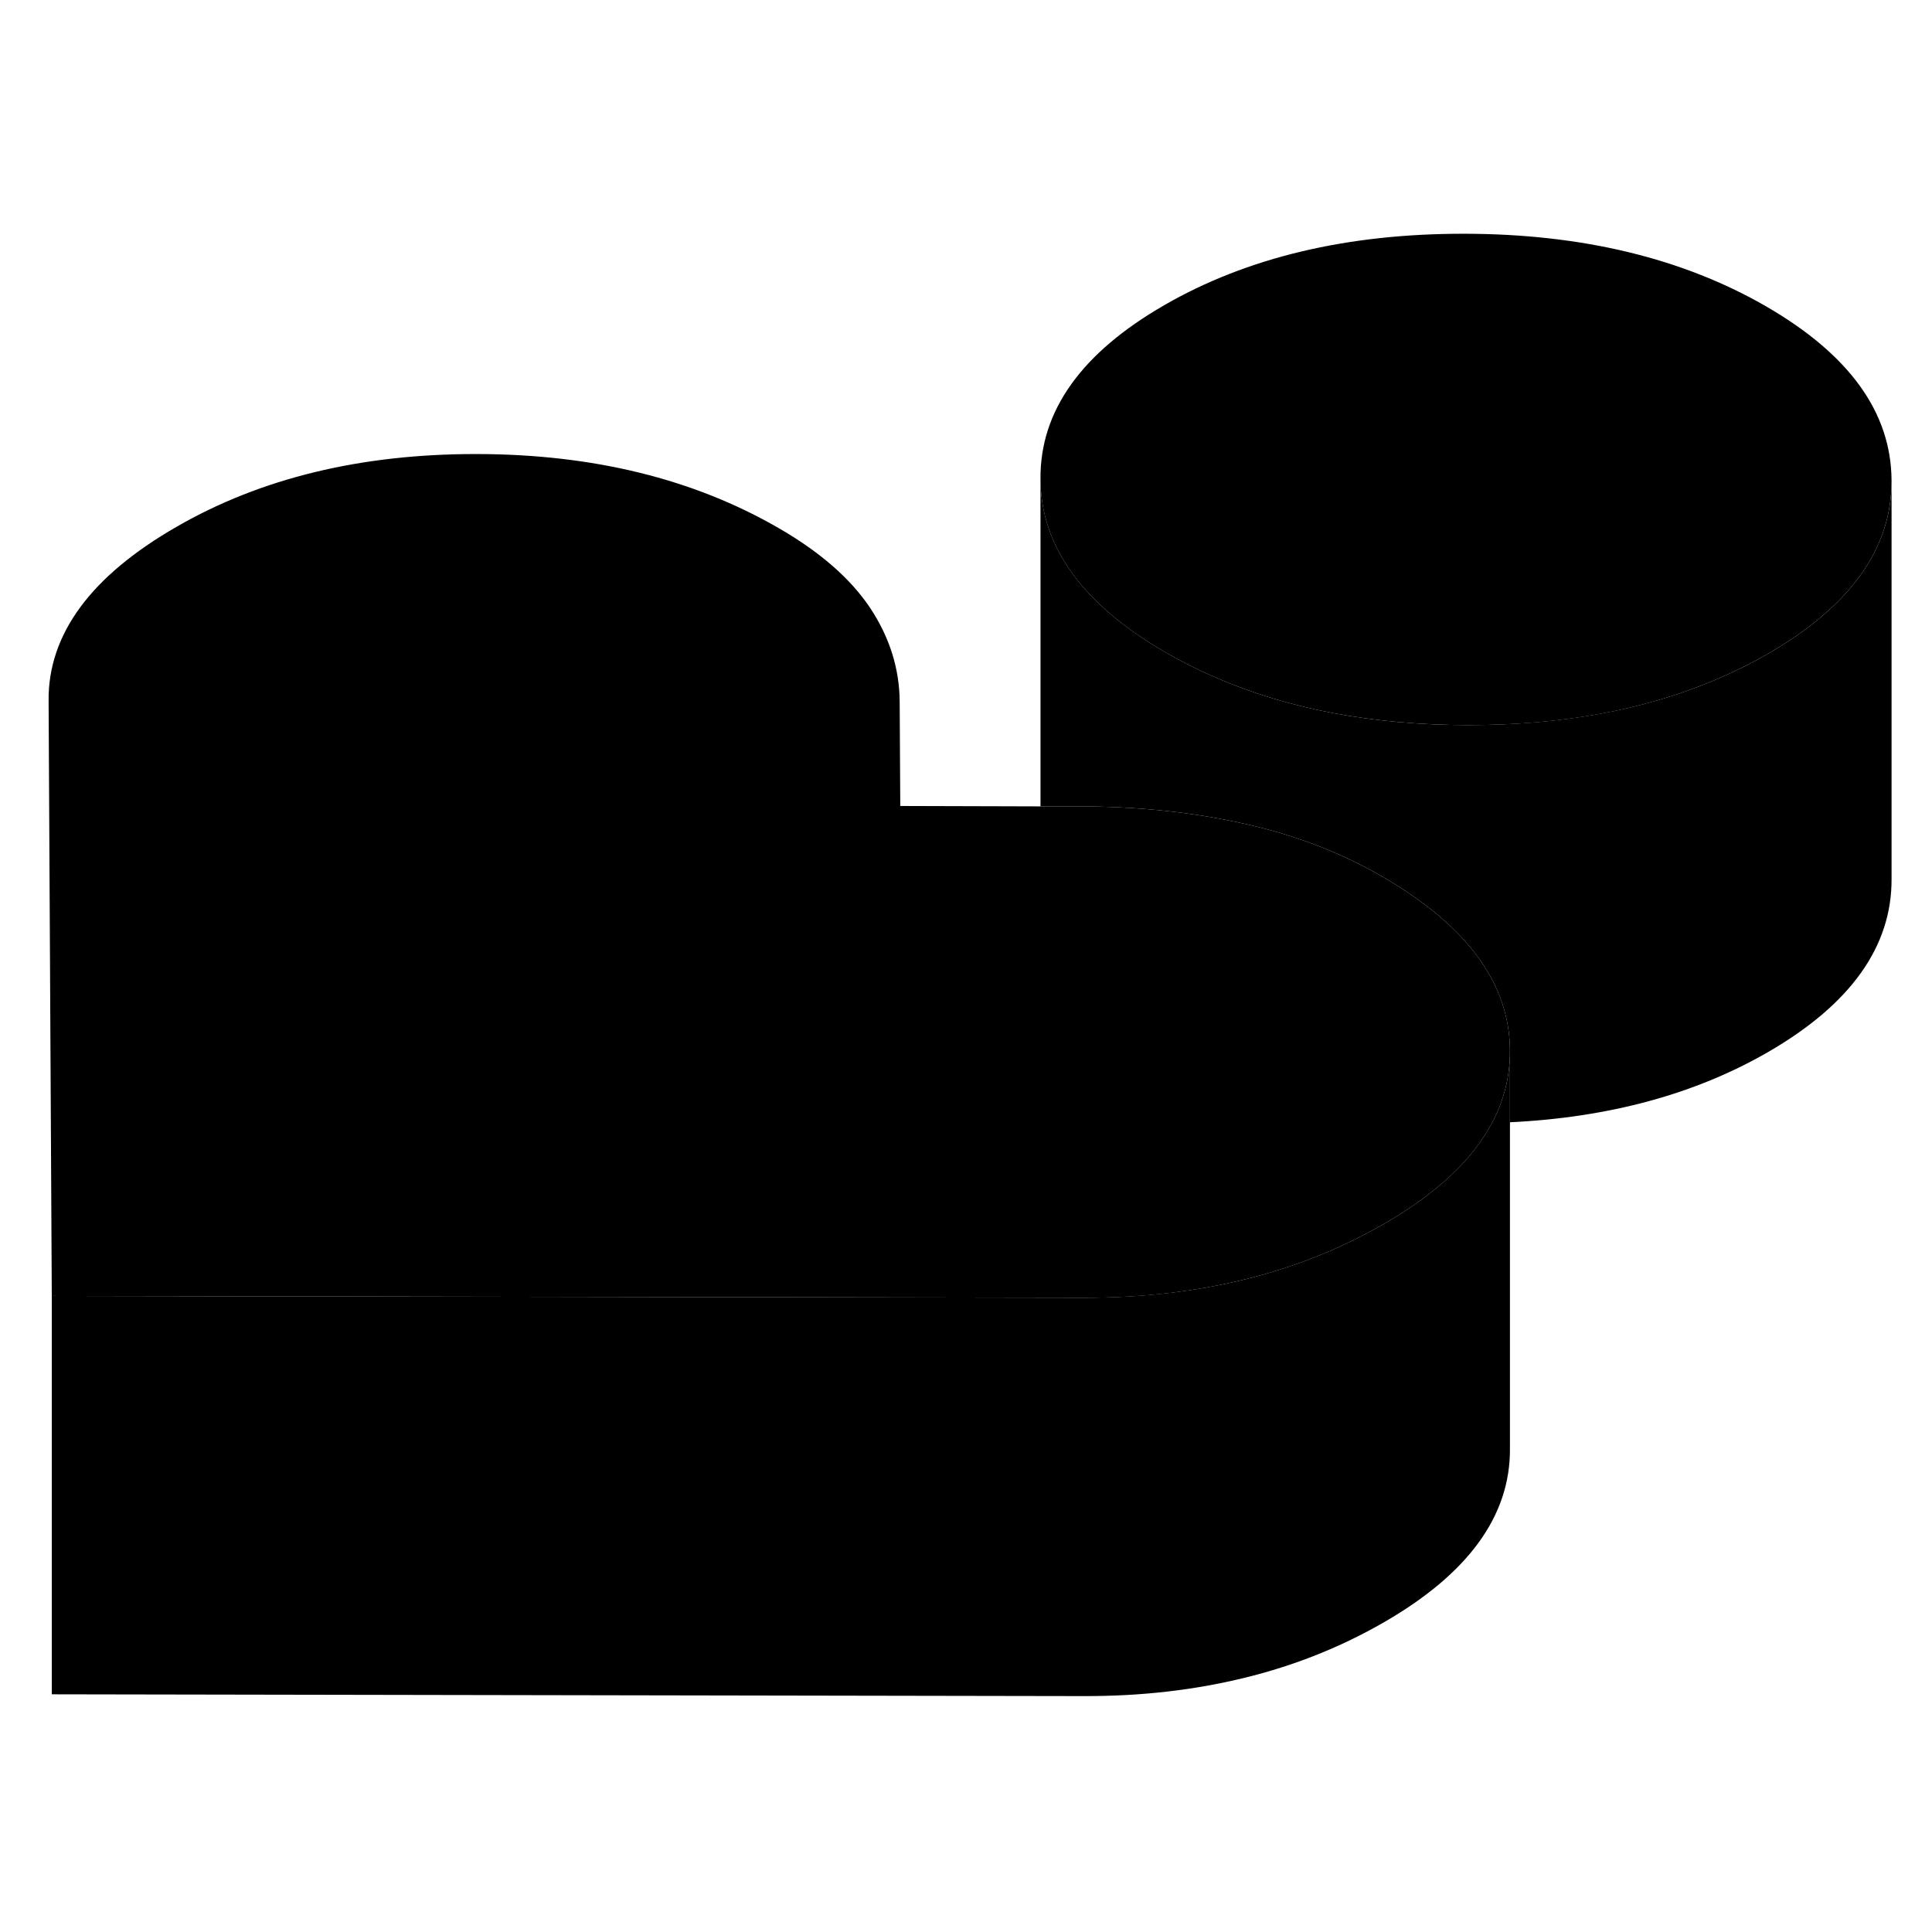 <svg width="48" height="48" viewBox="0 0 97 78" xmlns="http://www.w3.org/2000/svg" stroke-width="1px"  stroke-linecap="round" stroke-linejoin="round"> <path d="M75.81 43.285V63.236C75.83 66.606 73.719 69.506 69.49 71.946C67.34 73.186 64.999 74.126 62.489 74.736C59.969 75.356 57.28 75.665 54.4 75.656L2.6 75.566V55.566L54.4 55.656C57.28 55.656 59.969 55.356 62.489 54.736C64.019 54.366 65.49 53.865 66.89 53.255C67.79 52.865 68.65 52.426 69.49 51.946C72.1 50.436 73.91 48.755 74.9 46.895C75.51 45.755 75.81 44.556 75.81 43.285Z" class="pr-icon-iso-solid-stroke" stroke-linejoin="round"/> <path d="M75.81 43.236V43.286C75.81 44.556 75.51 45.756 74.9 46.896C73.91 48.756 72.1 50.436 69.49 51.946C68.65 52.426 67.79 52.866 66.89 53.256C65.49 53.866 64.02 54.366 62.49 54.736C59.97 55.356 57.28 55.666 54.4 55.656L2.6 55.566L2.54 44.396L2.44 25.656C2.43 23.996 2.96 22.446 4.03 20.986C5.1 19.536 6.71 18.186 8.87 16.946C13.1 14.506 18.13 13.286 23.95 13.296C29.78 13.306 34.82 14.546 39.08 17.006C41.18 18.216 42.71 19.556 43.69 21.026C44.67 22.506 45.16 24.076 45.17 25.736L45.2 30.966L52.24 30.986H54.27C57.14 30.996 59.86 31.276 62.42 31.846C64.98 32.406 67.3 33.296 69.39 34.506C73.65 36.966 75.79 39.876 75.81 43.236Z" class="pr-icon-iso-solid-stroke" stroke-linejoin="round"/> <path d="M94.969 14.616V14.665C94.969 18.046 92.899 20.936 88.759 23.326C87.929 23.805 87.06 24.235 86.16 24.616C82.55 26.155 78.39 26.916 73.67 26.905C68.91 26.895 64.7 26.105 61.059 24.526C60.19 24.155 59.349 23.735 58.539 23.265C54.359 20.855 52.249 17.936 52.239 14.536C52.219 11.126 54.289 8.226 58.449 5.825C62.609 3.425 67.639 2.226 73.539 2.236C79.429 2.246 84.48 3.466 88.66 5.876C92.85 8.296 94.949 11.206 94.969 14.616Z" class="pr-icon-iso-solid-stroke" stroke-linejoin="round"/> <path d="M94.97 14.665V34.616C94.99 38.016 92.92 40.926 88.76 43.326C85.12 45.426 80.8 46.606 75.81 46.846V43.236C75.79 39.876 73.65 36.965 69.39 34.505C67.3 33.295 64.98 32.406 62.42 31.846C59.86 31.276 57.14 30.996 54.27 30.986H52.24V14.536C52.25 17.936 54.36 20.855 58.54 23.265C59.35 23.735 60.19 24.155 61.06 24.526C64.7 26.105 68.91 26.895 73.67 26.905C78.39 26.905 82.55 26.156 86.16 24.616C87.06 24.236 87.93 23.806 88.76 23.326C92.9 20.936 94.97 18.046 94.97 14.665Z" class="pr-icon-iso-solid-stroke" stroke-linejoin="round"/>
</svg>